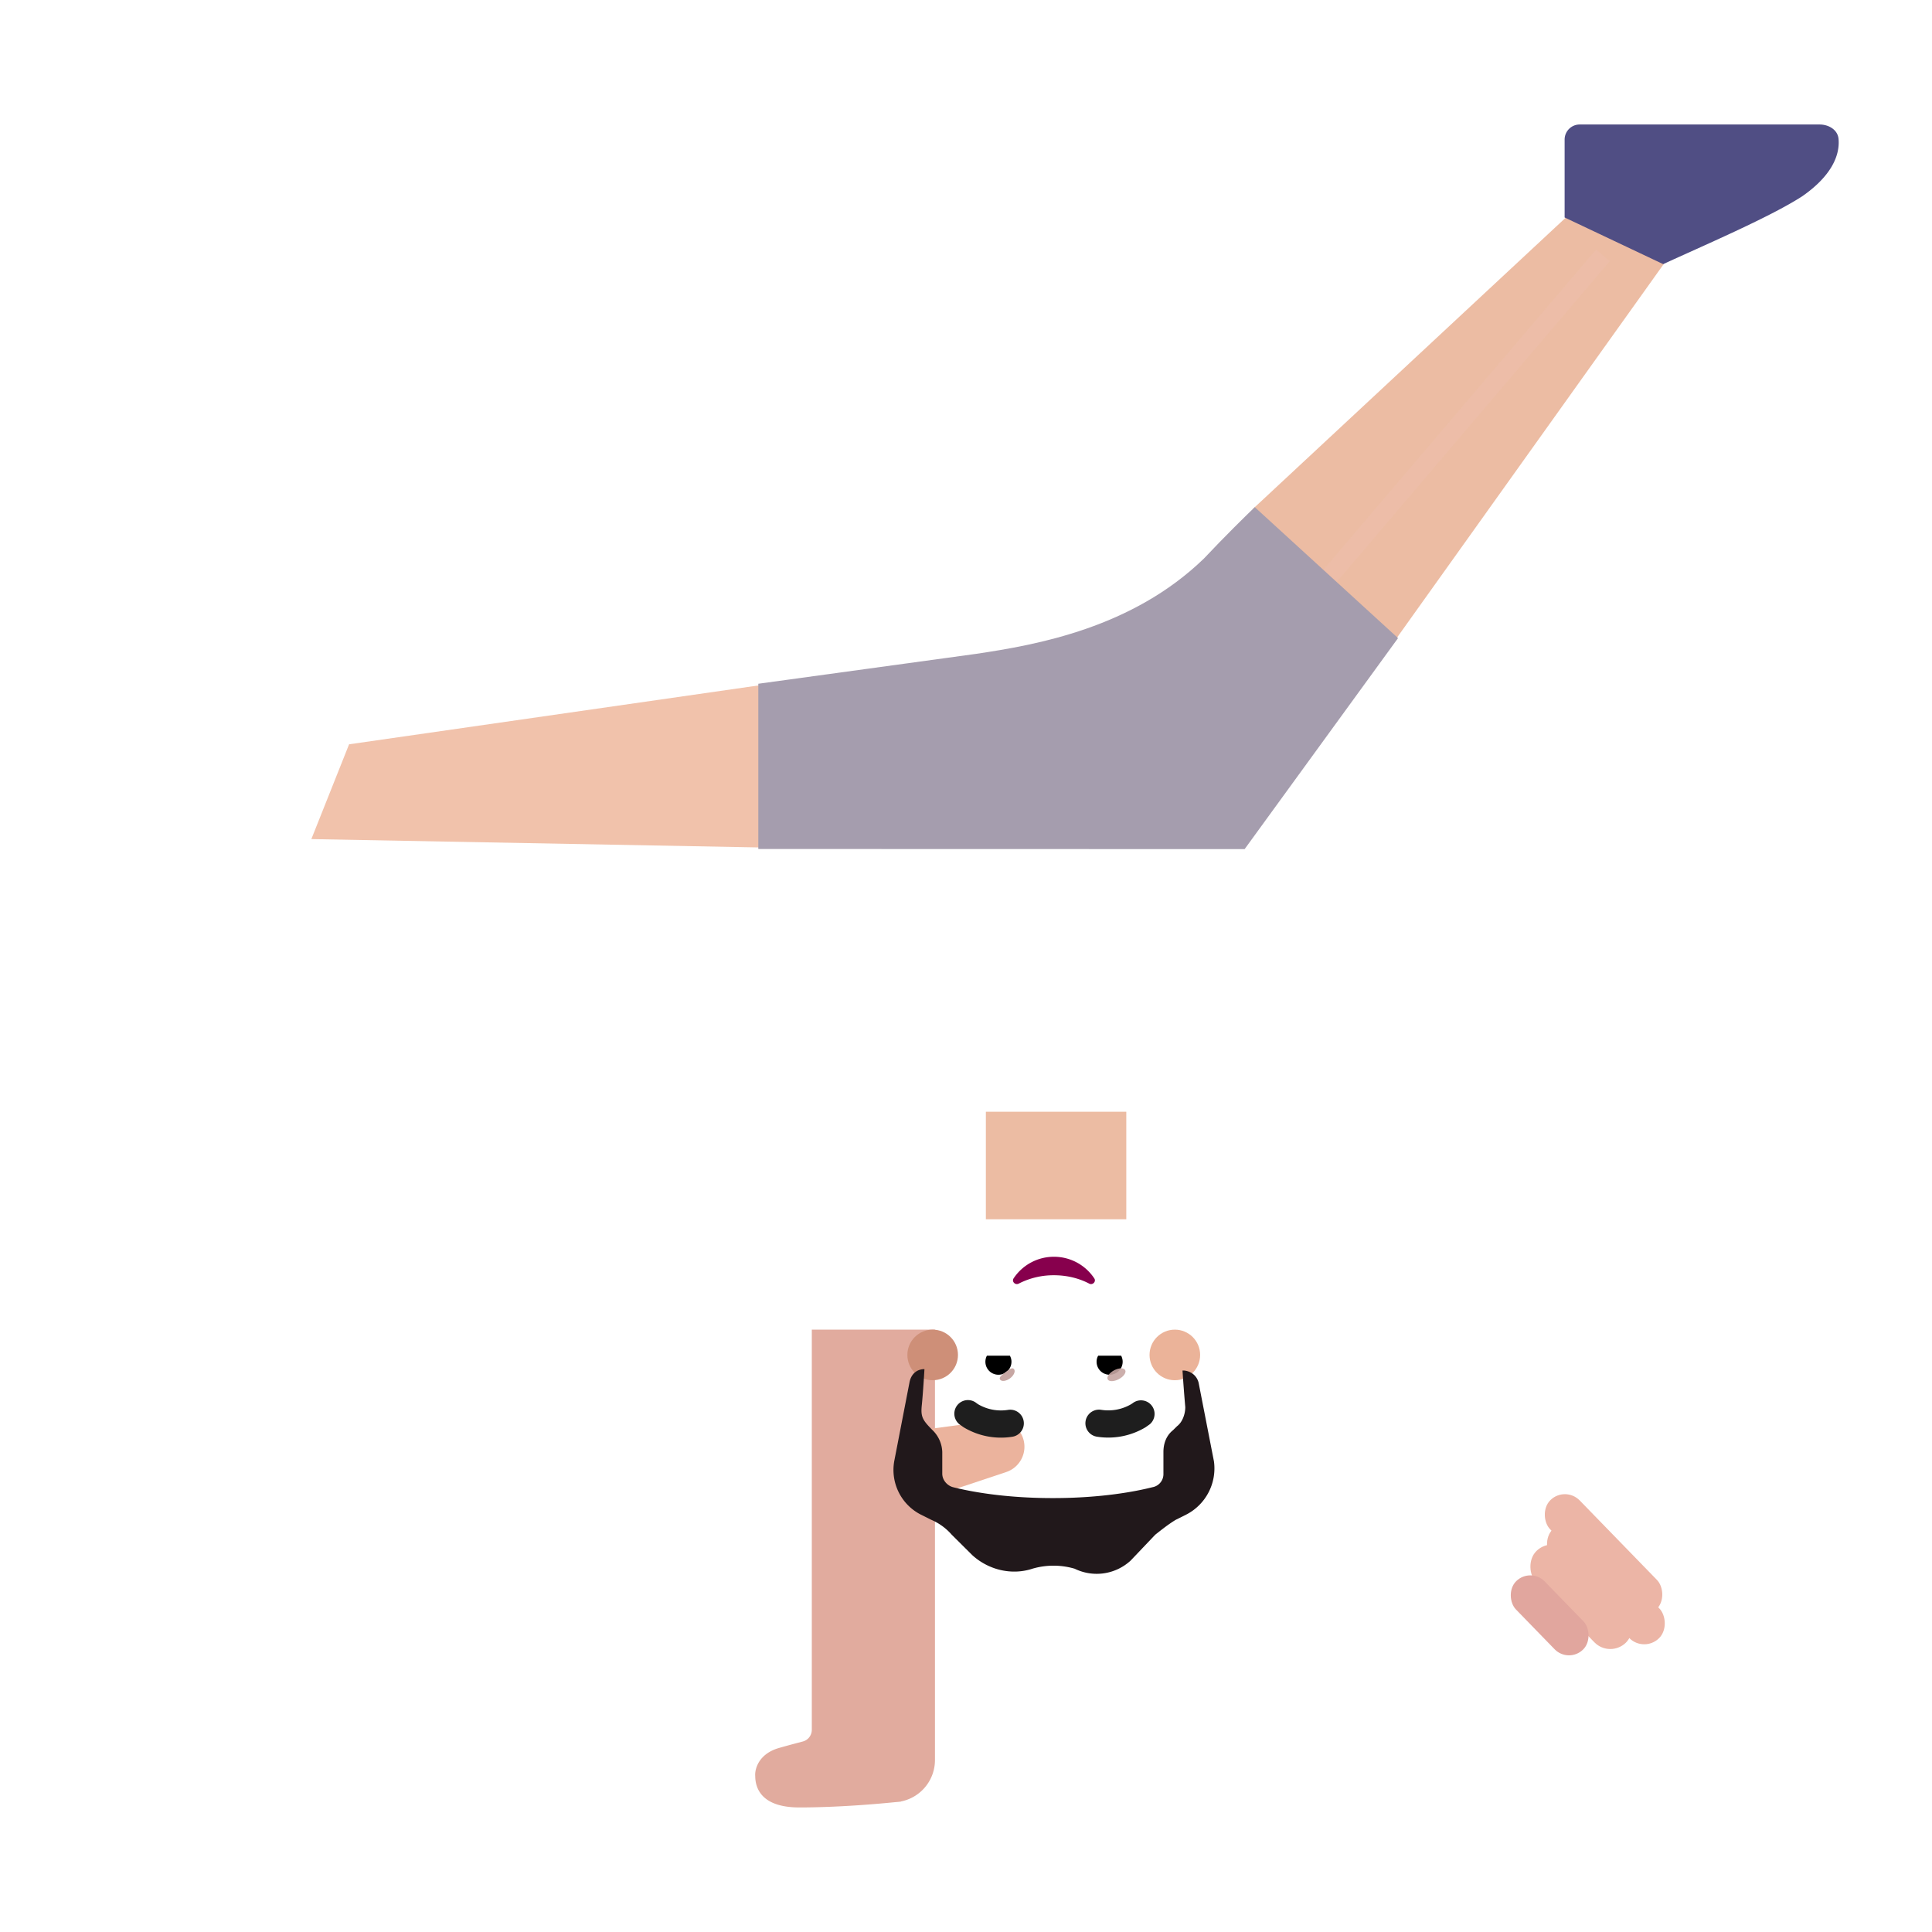 <svg xmlns="http://www.w3.org/2000/svg" width="3em" height="3em" viewBox="0 0 32 32"><g fill="none"><rect width=".809" height="1.648" x="25.403" y="27.272" fill="url(#)" rx=".404" transform="rotate(-180 25.403 27.272)"/><g filter="url(#)"><rect width=".684" height="2.521" fill="#ECB5A6" rx=".342" transform="scale(-1 1)rotate(44.184 -43.275 -19.634)"/></g><g filter="url(#)"><rect width=".699" height="2.521" fill="#ECB5A6" rx=".349" transform="scale(-1 1)rotate(44.184 -43.885 -19.45)"/></g><g filter="url(#)"><rect width=".737" height="2.121" fill="#ECB5A6" rx=".368" transform="scale(-1 1)rotate(44.184 -44.184 -18.961)"/></g><g filter="url(#)"><rect width=".665" height="1.584" fill="#E1A69E" rx=".332" transform="scale(-1 1)rotate(44.184 -44.65 -18.254)"/></g><path fill="url(#)" d="M26.632 25.336h2.014v7.07h-2.014z" transform="rotate(135.816 26.632 25.336)"/><path fill="url(#)" d="M26.632 25.336h2.014v7.07h-2.014z" transform="rotate(135.816 26.632 25.336)"/><path fill="url(#)" d="M26.632 25.336h2.014v7.07h-2.014z" transform="rotate(135.816 26.632 25.336)"/><path fill="#ECBCA3" d="M18.655 20.195h-2.326v-1.781h2.326z"/><rect width="1.121" height=".563" x="13.888" y="29.188" fill="url(#)" rx=".281" transform="rotate(-180 13.888 29.188)"/><path fill="#E1AB9E" d="M14.82 29.85c-.296.03-.955.087-1.58.087c-.653 0-.73-.345-.731-.519c-.01-.115.056-.368.39-.465c.121-.035.26-.072.397-.108a.2.2 0 0 0 .15-.194v-6.628h2.04v7.129a.7.7 0 0 1-.564.686l.001.002l-.025.003z"/><path fill="url(#)" d="M14.82 29.85c-.296.03-.955.087-1.58.087c-.653 0-.73-.345-.731-.519c-.01-.115.056-.368.39-.465c.121-.035.26-.072.397-.108a.2.2 0 0 0 .15-.194v-6.628h2.04v7.129a.7.7 0 0 1-.564.686l.001.002l-.025.003z"/><path fill="url(#)" d="M14.82 29.85c-.296.03-.955.087-1.58.087c-.653 0-.73-.345-.731-.519c-.01-.115.056-.368.39-.465c.121-.035.26-.072.397-.108a.2.2 0 0 0 .15-.194v-6.628h2.04v7.129a.7.7 0 0 1-.564.686l.001.002l-.025.003z"/><path fill="url(#)" d="M14.82 29.85c-.296.03-.955.087-1.58.087c-.653 0-.73-.345-.731-.519c-.01-.115.056-.368.39-.465c.121-.035.26-.072.397-.108a.2.2 0 0 0 .15-.194v-6.628h2.04v7.129a.7.7 0 0 1-.564.686l.001.002l-.025.003z"/><path fill="url(#)" d="M14.82 29.85c-.296.03-.955.087-1.58.087c-.653 0-.73-.345-.731-.519c-.01-.115.056-.368.39-.465c.121-.035.26-.072.397-.108a.2.2 0 0 0 .15-.194v-6.628h2.04v7.129a.7.7 0 0 1-.564.686l.001.002l-.025.003z"/><g filter="url(#)"><path fill="url(#)" d="M20.693 18.206c.526.664 1.056 1.569 1.3 2.278l-1.578 1.43l-1.82-1.43l-.826-1.669a.3.3 0 0 0-.534-.006l-1.695 3.214h-2.117c.084-1.569.551-3.03.88-3.75c.07-.15.112-.313.112-.48v-4.152h6.188v4.309c0 .093.032.183.09.256"/><path fill="url(#)" d="M20.693 18.206c.526.664 1.056 1.569 1.3 2.278l-1.578 1.43l-1.82-1.43l-.826-1.669a.3.3 0 0 0-.534-.006l-1.695 3.214h-2.117c.084-1.569.551-3.03.88-3.75c.07-.15.112-.313.112-.48v-4.152h6.188v4.309c0 .093.032.183.09.256"/><path fill="url(#)" d="M20.693 18.206c.526.664 1.056 1.569 1.3 2.278l-1.578 1.43l-1.82-1.43l-.826-1.669a.3.3 0 0 0-.534-.006l-1.695 3.214h-2.117c.084-1.569.551-3.03.88-3.75c.07-.15.112-.313.112-.48v-4.152h6.188v4.309c0 .093.032.183.09.256"/><path fill="url(#)" d="M20.693 18.206c.526.664 1.056 1.569 1.3 2.278l-1.578 1.43l-1.82-1.43l-.826-1.669a.3.3 0 0 0-.534-.006l-1.695 3.214h-2.117c.084-1.569.551-3.03.88-3.75c.07-.15.112-.313.112-.48v-4.152h6.188v4.309c0 .093.032.183.09.256"/><path fill="url(#)" d="M20.693 18.206c.526.664 1.056 1.569 1.3 2.278l-1.578 1.43l-1.82-1.43l-.826-1.669a.3.3 0 0 0-.534-.006l-1.695 3.214h-2.117c.084-1.569.551-3.03.88-3.75c.07-.15.112-.313.112-.48v-4.152h6.188v4.309c0 .093.032.183.09.256"/></g><path fill="#F1C2AB" d="m12.767 14.04l-7.61-.142l.625-1.57l6.844-.984z"/><path fill="url(#)" d="m12.767 14.04l-7.61-.142l.625-1.57l6.844-.984z"/><g filter="url(#)"><path fill="#ECBCA3" d="m23.118 10.59l4.458-6.244l-1.635-.748l-5.194 4.836z"/></g><g filter="url(#)"><path fill="#504E84" d="m27.548 4.375l-1.633-.773v-1.29a.25.25 0 0 1 .25-.25h3.972c.151 0 .3.086.315.237c.026.281-.125.62-.6.951c-.542.352-1.699.844-2.304 1.125"/><path fill="url(#)" d="m27.548 4.375l-1.633-.773v-1.29a.25.25 0 0 1 .25-.25h3.972c.151 0 .3.086.315.237c.026.281-.125.62-.6.951c-.542.352-1.699.844-2.304 1.125"/></g><path fill="url(#)" d="m27.548 4.375l-1.633-.773v-1.29a.25.25 0 0 1 .25-.25h3.972c.151 0 .3.086.315.237c.026.281-.125.62-.6.951c-.542.352-1.699.844-2.304 1.125"/><path fill="url(#)" d="m27.548 4.375l-1.633-.773v-1.29a.25.25 0 0 1 .25-.25h3.972c.151 0 .3.086.315.237c.026.281-.125.62-.6.951c-.542.352-1.699.844-2.304 1.125"/><g filter="url(#)" opacity=".4"><path stroke="#EDBFAE" stroke-width=".3" d="m26.55 4.229l-5.108 6"/></g><path fill="url(#)" d="M4.698 11.294a.25.25 0 0 1 .346.027l.875.984l-.734 1.59l-1.176.335c-.305.1-1.059.303-1.637.325a.89.89 0 0 1-.778-.37c-.092-.123-.047-.291.072-.389z"/><path fill="url(#)" d="M4.698 11.294a.25.25 0 0 1 .346.027l.875.984l-.734 1.59l-1.176.335c-.305.1-1.059.303-1.637.325a.89.89 0 0 1-.778-.37c-.092-.123-.047-.291.072-.389z"/><path fill="url(#)" d="M4.698 11.294a.25.25 0 0 1 .346.027l.875.984l-.734 1.59l-1.176.335c-.305.1-1.059.303-1.637.325a.89.89 0 0 1-.778-.37c-.092-.123-.047-.291.072-.389z"/><g filter="url(#)"><path fill="#A59DAE" d="m20.615 14.064l2.541-3.495L20.783 8.4c-.14.134-.505.492-.841.85c-1.187 1.15-2.766 1.43-3.775 1.58l-3.607.495v2.737z"/><path fill="url(#)" d="m20.615 14.064l2.541-3.495L20.783 8.4c-.14.134-.505.492-.841.85c-1.187 1.15-2.766 1.43-3.775 1.58l-3.607.495v2.737z"/><path fill="url(#)" d="m20.615 14.064l2.541-3.495L20.783 8.4c-.14.134-.505.492-.841.85c-1.187 1.15-2.766 1.43-3.775 1.58l-3.607.495v2.737z"/></g><circle cx="19.459" cy="22.442" r=".704" fill="url(#)" transform="rotate(-180 19.459 22.442)"/><g filter="url(#)"><circle cx="19.459" cy="22.442" r=".419" fill="#EBB399" transform="rotate(-180 19.459 22.442)"/></g><circle cx="15.448" cy="22.442" r=".704" fill="url(#)" transform="rotate(-180 15.448 22.442)"/><g filter="url(#)"><circle cx="15.448" cy="22.442" r=".419" fill="#CE8F78" transform="rotate(-180 15.448 22.442)"/></g><path fill="url(#)" d="M19.62 22.7h-.022s.023.36.046.607c0 .112-.046.247-.136.315l-.068.067a.45.45 0 0 0-.158.36v.36a.22.22 0 0 1-.181.224c-.271.068-.837.18-1.651.18s-1.38-.112-1.65-.18a.24.24 0 0 1-.182-.224v-.36a.53.53 0 0 0-.158-.36c-.212-.148-.199-.23-.181-.405c.023-.225.045-.607.045-.607h-.007l.112-1.669c.067-.746.654-1.266 1.353-1.266h1.354c.722 0 1.286.52 1.353 1.266z"/><path fill="url(#)" d="M19.62 22.7h-.022s.023.36.046.607c0 .112-.046.247-.136.315l-.068.067a.45.45 0 0 0-.158.36v.36a.22.22 0 0 1-.181.224c-.271.068-.837.18-1.651.18s-1.38-.112-1.65-.18a.24.24 0 0 1-.182-.224v-.36a.53.53 0 0 0-.158-.36c-.212-.148-.199-.23-.181-.405c.023-.225.045-.607.045-.607h-.007l.112-1.669c.067-.746.654-1.266 1.353-1.266h1.354c.722 0 1.286.52 1.353 1.266z"/><path fill="url(#)" d="M19.62 22.7h-.022s.023.36.046.607c0 .112-.046.247-.136.315l-.068.067a.45.45 0 0 0-.158.36v.36a.22.22 0 0 1-.181.224c-.271.068-.837.18-1.651.18s-1.38-.112-1.65-.18a.24.24 0 0 1-.182-.224v-.36a.53.53 0 0 0-.158-.36c-.212-.148-.199-.23-.181-.405c.023-.225.045-.607.045-.607h-.007l.112-1.669c.067-.746.654-1.266 1.353-1.266h1.354c.722 0 1.286.52 1.353 1.266z"/><path fill="url(#)" d="M19.62 22.7h-.022s.023.36.046.607c0 .112-.046.247-.136.315l-.068.067a.45.45 0 0 0-.158.36v.36a.22.22 0 0 1-.181.224c-.271.068-.837.18-1.651.18s-1.38-.112-1.65-.18a.24.24 0 0 1-.182-.224v-.36a.53.53 0 0 0-.158-.36c-.212-.148-.199-.23-.181-.405c.023-.225.045-.607.045-.607h-.007l.112-1.669c.067-.746.654-1.266 1.353-1.266h1.354c.722 0 1.286.52 1.353 1.266z"/><g filter="url(#)"><path fill="#EBB39D" d="m15.37 24.813l1.298-.432a.442.442 0 0 0-.198-.857l-1.29.173z"/></g><g filter="url(#)"><path fill="#21181B" d="m15.425 25.173l-.18-.09a.83.83 0 0 1-.43-.9l.248-1.281c.023-.132.11-.221.242-.225h.007s-.022.382-.045.607c-.018.183.014.239.18.405a.53.53 0 0 1 .16.36v.36c0 .112.09.202.18.224c.271.068.837.18 1.651.18s1.38-.112 1.65-.18a.22.22 0 0 0 .182-.224v-.36c0-.135.045-.27.158-.36l.068-.067c.09-.068.136-.203.136-.315a27 27 0 0 1-.046-.607h.021c.126.009.23.097.25.224l.25 1.282a.86.86 0 0 1-.453.877l-.18.09c-.114.068-.227.158-.34.247l-.407.428a.83.83 0 0 1-.927.135a1.24 1.24 0 0 0-.701 0c-.34.112-.724.022-.995-.225l-.34-.338a.94.94 0 0 0-.339-.247"/><path fill="url(#)" d="m15.425 25.173l-.18-.09a.83.83 0 0 1-.43-.9l.248-1.281c.023-.132.11-.221.242-.225h.007s-.022.382-.045.607c-.018.183.014.239.18.405a.53.53 0 0 1 .16.36v.36c0 .112.09.202.18.224c.271.068.837.18 1.651.18s1.38-.112 1.65-.18a.22.22 0 0 0 .182-.224v-.36c0-.135.045-.27.158-.36l.068-.067c.09-.068.136-.203.136-.315a27 27 0 0 1-.046-.607h.021c.126.009.23.097.25.224l.25 1.282a.86.86 0 0 1-.453.877l-.18.09c-.114.068-.227.158-.34.247l-.407.428a.83.83 0 0 1-.927.135a1.24 1.24 0 0 0-.701 0c-.34.112-.724.022-.995-.225l-.34-.338a.94.94 0 0 0-.339-.247"/><path fill="url(#)" d="m15.425 25.173l-.18-.09a.83.83 0 0 1-.43-.9l.248-1.281c.023-.132.11-.221.242-.225h.007s-.022.382-.045.607c-.018.183.014.239.18.405a.53.53 0 0 1 .16.36v.36c0 .112.09.202.18.224c.271.068.837.18 1.651.18s1.38-.112 1.65-.18a.22.22 0 0 0 .182-.224v-.36c0-.135.045-.27.158-.36l.068-.067c.09-.068.136-.203.136-.315a27 27 0 0 1-.046-.607h.021c.126.009.23.097.25.224l.25 1.282a.86.86 0 0 1-.453.877l-.18.09c-.114.068-.227.158-.34.247l-.407.428a.83.83 0 0 1-.927.135a1.24 1.24 0 0 0-.701 0c-.34.112-.724.022-.995-.225l-.34-.338a.94.94 0 0 0-.339-.247"/><path fill="url(#)" d="m15.425 25.173l-.18-.09a.83.83 0 0 1-.43-.9l.248-1.281c.023-.132.11-.221.242-.225h.007s-.022.382-.045.607c-.018.183.014.239.18.405a.53.53 0 0 1 .16.36v.36c0 .112.09.202.18.224c.271.068.837.18 1.651.18s1.38-.112 1.65-.18a.22.22 0 0 0 .182-.224v-.36c0-.135.045-.27.158-.36l.068-.067c.09-.068.136-.203.136-.315a27 27 0 0 1-.046-.607h.021c.126.009.23.097.25.224l.25 1.282a.86.86 0 0 1-.453.877l-.18.09c-.114.068-.227.158-.34.247l-.407.428a.83.83 0 0 1-.927.135a1.24 1.24 0 0 0-.701 0c-.34.112-.724.022-.995-.225l-.34-.338a.94.94 0 0 0-.339-.247"/><path fill="url(#)" d="m15.425 25.173l-.18-.09a.83.83 0 0 1-.43-.9l.248-1.281c.023-.132.11-.221.242-.225h.007s-.022.382-.045.607c-.018.183.014.239.18.405a.53.53 0 0 1 .16.36v.36c0 .112.09.202.18.224c.271.068.837.18 1.651.18s1.38-.112 1.65-.18a.22.22 0 0 0 .182-.224v-.36c0-.135.045-.27.158-.36l.068-.067c.09-.068.136-.203.136-.315a27 27 0 0 1-.046-.607h.021c.126.009.23.097.25.224l.25 1.282a.86.86 0 0 1-.453.877l-.18.09c-.114.068-.227.158-.34.247l-.407.428a.83.83 0 0 1-.927.135a1.24 1.24 0 0 0-.701 0c-.34.112-.724.022-.995-.225l-.34-.338a.94.94 0 0 0-.339-.247"/></g><g filter="url(#)"><path fill="url(#)" d="m17.618 22.562l.224-.716a.227.227 0 0 0-.22-.295h-.331a.228.228 0 0 0-.22.295l.225.716c.048.159.272.159.322 0"/><path fill="url(#)" d="m17.618 22.562l.224-.716a.227.227 0 0 0-.22-.295h-.331a.228.228 0 0 0-.22.295l.225.716c.048.159.272.159.322 0"/></g><g filter="url(#)"><path stroke="url(#)" stroke-width=".2" d="m16.79 21.173l-.084-.056a.16.16 0 0 0 .018.2a.165.165 0 0 0 .194.033h.001a1.16 1.16 0 0 1 .538-.128c.198 0 .383.047.538.127v.001c.074.037.15.013.195-.034a.16.16 0 0 0 .017-.2a.9.9 0 0 0-.75-.4a.9.9 0 0 0-.751.402zm0 0a.8.8 0 0 1 .667-.357c.28 0 .526.143.667.357c.037.052-.025.117-.083.088a1.3 1.3 0 0 0-.584-.139c-.216 0-.415.05-.584.139c-.058.03-.12-.034-.084-.088Z"/></g><path fill="#87004D" d="M17.457 21.122c.214 0 .415.05.584.139c.058.03.12-.036.083-.088a.8.8 0 0 0-.667-.357a.8.8 0 0 0-.668.357c-.036.054.026.117.084.088a1.26 1.26 0 0 1 .584-.139"/><g filter="url(#)"><path fill="#1E1E1E" d="m15.889 23.589l.003.002l.005.004l.065.046a1.2 1.2 0 0 0 .806.156a.225.225 0 1 0-.07-.445a.75.75 0 0 1-.497-.093l-.026-.018a.225.225 0 0 0-.286.348"/></g><g filter="url(#)"><path fill="#1E1E1E" d="M19.048 23.588h-.002l-.002.002l-.005.004l-.065.046a1.2 1.2 0 0 1-.806.156a.225.225 0 0 1 .07-.445a.75.75 0 0 0 .497-.093l.023-.015l.004-.003a.225.225 0 0 1 .286.347"/></g><path fill="#fff" d="M16.45 23.045a.59.59 0 0 1-.571-.446a.116.116 0 0 1 .113-.144h.94c.06 0 .108.055.096.115a.59.59 0 0 1-.578.475"/><path fill="url(#)" d="M16.537 22.93a.376.376 0 0 1-.362-.475h.726a.378.378 0 0 1-.364.475"/><path fill="#000" d="M16.753 22.554c0 .12-.096.216-.216.216a.215.215 0 0 1-.191-.315h.381a.2.2 0 0 1 .026.1"/><g filter="url(#)"><path fill="#C7A7A3" d="M16.565 22.851c-.027-.036.03-.08.093-.127c.064-.048.111-.081.138-.046s-.003.104-.067.152c-.064.047-.137.057-.164.021"/><path fill="url(#)" d="M16.565 22.851c-.027-.036.03-.08.093-.127c.064-.048.111-.081.138-.046s-.003.104-.067.152c-.064.047-.137.057-.164.021"/></g><g filter="url(#)"><path fill="url(#)" d="M16.202 22.604c.014.097.071.17.098.195l.11-.12l-.05-.097z"/></g><path fill="#fff" d="M18.466 23.045c.275 0 .508-.19.571-.446a.116.116 0 0 0-.113-.144h-.94a.097.097 0 0 0-.096.115a.59.59 0 0 0 .578.475"/><path fill="url(#)" d="M18.379 22.93a.376.376 0 0 0 .362-.475h-.727a.38.38 0 0 0 .364.475"/><path fill="#000" d="M18.163 22.554c0 .12.096.216.216.216a.215.215 0 0 0 .191-.315h-.381a.2.2 0 0 0-.026.1"/><g filter="url(#)"><path fill="url(#)" d="M18.035 22.599c0 .121.099.202.125.227l.122-.118l-.075-.152z"/></g><g filter="url(#)"><ellipse cx="18.492" cy="22.77" fill="#C7A7A3" fill-opacity=".9" rx=".164" ry=".083" transform="rotate(152.086 18.492 22.77)"/><ellipse cx="18.492" cy="22.77" fill="url(#)" rx=".164" ry=".083" transform="rotate(152.086 18.492 22.77)"/></g><g filter="url(#)"><path stroke="url(#)" stroke-linecap="round" stroke-width=".1" d="M16.757 23.65c-.182.031-.535.022-.78-.168"/></g><g filter="url(#)"><path stroke="url(#)" stroke-linecap="round" stroke-width=".1" d="M18.958 23.431c-.138.122-.44.25-.813.19"/></g><defs><radialGradient id="" cx="0" cy="0" r="1" gradientTransform="rotate(85.75 .143 27.414)scale(1.107 2.609)" gradientUnits="userSpaceOnUse"><stop stop-color="#EDB7A7"/><stop offset="1" stop-color="#EDB7A7" stop-opacity="0"/></radialGradient><radialGradient id="" cx="0" cy="0" r="1" gradientTransform="matrix(-.391 .173 -.345 -.779 15.085 29.47)" gradientUnits="userSpaceOnUse"><stop stop-color="#F3B8A0"/><stop offset="1" stop-color="#E9AE95"/></radialGradient><radialGradient id="" cx="0" cy="0" r="1" gradientTransform="matrix(-1.489 0 0 -3.771 15.486 28)" gradientUnits="userSpaceOnUse"><stop offset=".246" stop-color="#F3C1B4"/><stop offset="1" stop-color="#EBB4A5" stop-opacity="0"/></radialGradient><radialGradient id="" cx="0" cy="0" r="1" gradientTransform="matrix(-1.919 0 0 -4.677 15.657 24.031)" gradientUnits="userSpaceOnUse"><stop offset=".218" stop-color="#BD837A"/><stop offset="1" stop-color="#DBA59A" stop-opacity="0"/></radialGradient><radialGradient id="" cx="0" cy="0" r="1" gradientTransform="matrix(0 -1 3.839 0 14.069 30.031)" gradientUnits="userSpaceOnUse"><stop offset=".109" stop-color="#CB92A2"/><stop offset="1" stop-color="#E8B2A7" stop-opacity="0"/></radialGradient><radialGradient id="" cx="0" cy="0" r="1" gradientTransform="matrix(0 -3.767 .334 0 13.629 25.98)" gradientUnits="userSpaceOnUse"><stop stop-color="#FAC0AA"/><stop offset="1" stop-color="#FAC0AA" stop-opacity="0"/></radialGradient><radialGradient id="" cx="0" cy="0" r="1" gradientTransform="matrix(-4.969 0 0 -7.094 20.717 18.344)" gradientUnits="userSpaceOnUse"><stop stop-color="#4CBFFF"/><stop offset="1" stop-color="#33A2F1"/></radialGradient><radialGradient id="" cx="0" cy="0" r="1" gradientTransform="matrix(1.125 1.5 -.787 .59 20.655 19.25)" gradientUnits="userSpaceOnUse"><stop stop-color="#5DD2FF"/><stop offset="1" stop-color="#50C7FF" stop-opacity="0"/></radialGradient><radialGradient id="" cx="0" cy="0" r="1" gradientTransform="matrix(.719 -.938 2.633 2.018 19.592 21.5)" gradientUnits="userSpaceOnUse"><stop stop-color="#487FD0"/><stop offset="1" stop-color="#34A4E5" stop-opacity="0"/></radialGradient><radialGradient id="" cx="0" cy="0" r="1" gradientTransform="rotate(-142.918 11.854 7.775)scale(1.684 3.326)" gradientUnits="userSpaceOnUse"><stop stop-color="#2874AB"/><stop offset="1" stop-color="#3293C7" stop-opacity="0"/></radialGradient><radialGradient id="" cx="0" cy="0" r="1" gradientTransform="rotate(132.58 14.64 7.66)scale(1.57 1.519)" gradientUnits="userSpaceOnUse"><stop stop-color="#686995"/><stop offset="1" stop-color="#686995" stop-opacity="0"/></radialGradient><radialGradient id="" cx="0" cy="0" r="1" gradientTransform="rotate(78.283 -5.952 8.098)scale(2.154 6.771)" gradientUnits="userSpaceOnUse"><stop offset=".55" stop-color="#403178" stop-opacity="0"/><stop offset="1" stop-color="#403178"/></radialGradient><radialGradient id="" cx="0" cy="0" r="1" gradientTransform="matrix(.375 -.25 .25 .375 18.933 22.692)" gradientUnits="userSpaceOnUse"><stop stop-color="#FFD0BA"/><stop offset="1" stop-color="#F9C8B1"/></radialGradient><radialGradient id="" cx="0" cy="0" r="1" gradientTransform="matrix(1.727 0 0 1.038 14.516 22.442)" gradientUnits="userSpaceOnUse"><stop offset=".871" stop-color="#D29786"/><stop offset="1" stop-color="#EAB2A0"/></radialGradient><radialGradient id="" cx="0" cy="0" r="1" gradientTransform="rotate(59.94 -9.021 24.534)scale(5.813 5.014)" gradientUnits="userSpaceOnUse"><stop offset=".264" stop-color="#F0BAA4"/><stop offset="1" stop-color="#F4BCB1"/></radialGradient><radialGradient id="" cx="0" cy="0" r="1" gradientTransform="rotate(150.21 6.893 12.636)scale(2.485 1.073)" gradientUnits="userSpaceOnUse"><stop stop-color="#FFE8CA"/><stop offset="1" stop-color="#FFE8CA" stop-opacity="0"/></radialGradient><radialGradient id="" cx="0" cy="0" r="1" gradientTransform="matrix(0 .922 -.962 0 18.42 23.006)" gradientUnits="userSpaceOnUse"><stop offset=".113" stop-color="#FFE2C7"/><stop offset="1" stop-color="#FFE2C7" stop-opacity="0"/></radialGradient><radialGradient id="" cx="0" cy="0" r="1" gradientTransform="matrix(0 .834 -.916 0 18.372 22.547)" gradientUnits="userSpaceOnUse"><stop offset=".224" stop-color="#FFC4B1"/><stop offset="1" stop-color="#FFC4B1" stop-opacity="0"/></radialGradient><radialGradient id="" cx="0" cy="0" r="1" gradientTransform="matrix(-.336 1.247 -.462 -.125 15.625 24.173)" gradientUnits="userSpaceOnUse"><stop stop-color="#464344"/><stop offset="1" stop-color="#464344" stop-opacity="0"/></radialGradient><radialGradient id="" cx="0" cy="0" r="1" gradientTransform="matrix(-1.613 -.148 .08 -.867 16.317 24.915)" gradientUnits="userSpaceOnUse"><stop offset=".122" stop-color="#4A4648"/><stop offset="1" stop-color="#4A4648" stop-opacity="0"/></radialGradient><radialGradient id="" cx="0" cy="0" r="1" gradientTransform="matrix(0 -.708 1.096 0 17.457 26.068)" gradientUnits="userSpaceOnUse"><stop stop-color="#423D3F"/><stop offset="1" stop-color="#423D3F" stop-opacity="0"/></radialGradient><radialGradient id="" cx="0" cy="0" r="1" gradientTransform="matrix(-1.296 .95 -1.488 -2.03 20.176 23.194)" gradientUnits="userSpaceOnUse"><stop stop-color="#463C39"/><stop offset="1" stop-color="#463C39" stop-opacity="0"/></radialGradient><radialGradient id="" cx="0" cy="0" r="1" gradientTransform="matrix(-.479 0 0 -.145 17.77 21.696)" gradientUnits="userSpaceOnUse"><stop stop-color="#FFE6CC"/><stop offset="1" stop-color="#FEC9B1" stop-opacity="0"/></radialGradient><radialGradient id="" cx="0" cy="0" r="1" gradientTransform="matrix(0 -.342 .544 0 16.538 22.73)" gradientUnits="userSpaceOnUse"><stop offset=".802" stop-color="#7D574A"/><stop offset="1" stop-color="#694B43"/><stop offset="1" stop-color="#804D49"/><stop offset="1" stop-color="#664944"/></radialGradient><radialGradient id="" cx="0" cy="0" r="1" gradientTransform="matrix(.098 .126 -.173 .135 16.634 22.694)" gradientUnits="userSpaceOnUse"><stop offset=".766" stop-color="#FFE6E2" stop-opacity="0"/><stop offset=".966" stop-color="#FFE6E2"/></radialGradient><radialGradient id="" cx="0" cy="0" r="1" gradientTransform="matrix(0 -.342 .544 0 18.378 22.73)" gradientUnits="userSpaceOnUse"><stop offset=".802" stop-color="#7D574A"/><stop offset="1" stop-color="#694B43"/><stop offset="1" stop-color="#804D49"/><stop offset="1" stop-color="#664944"/></radialGradient><radialGradient id="" cx="0" cy="0" r="1" gradientTransform="rotate(-90.897 20.516 2.352)scale(.208 .25)" gradientUnits="userSpaceOnUse"><stop offset=".766" stop-color="#FFE6E2" stop-opacity="0"/><stop offset=".966" stop-color="#FFE6E2"/></radialGradient><filter id="" width="2.064" height="2.201" x="25.477" y="24.749" color-interpolation-filters="sRGB" filterUnits="userSpaceOnUse"><feFlood flood-opacity="0" result="BackgroundImageFix"/><feBlend in="SourceGraphic" in2="BackgroundImageFix" result="shape"/><feColorMatrix in="SourceAlpha" result="hardAlpha" values="0 0 0 0 0 0 0 0 0 0 0 0 0 0 0 0 0 0 127 0"/><feOffset dx="-.1" dy=".2"/><feGaussianBlur stdDeviation=".15"/><feComposite in2="hardAlpha" k2="-1" k3="1" operator="arithmetic"/><feColorMatrix values="0 0 0 0 0.976 0 0 0 0 0.78 0 0 0 0 0.718 0 0 0 1 0"/><feBlend in2="shape" result="effect1_innerShadow_3987_23568"/></filter><filter id="" width="2.069" height="2.206" x="25.515" y="25.228" color-interpolation-filters="sRGB" filterUnits="userSpaceOnUse"><feFlood flood-opacity="0" result="BackgroundImageFix"/><feBlend in="SourceGraphic" in2="BackgroundImageFix" result="shape"/><feColorMatrix in="SourceAlpha" result="hardAlpha" values="0 0 0 0 0 0 0 0 0 0 0 0 0 0 0 0 0 0 127 0"/><feOffset dx="-.1" dy=".2"/><feGaussianBlur stdDeviation=".15"/><feComposite in2="hardAlpha" k2="-1" k3="1" operator="arithmetic"/><feColorMatrix values="0 0 0 0 0.976 0 0 0 0 0.78 0 0 0 0 0.718 0 0 0 1 0"/><feBlend in2="shape" result="effect1_innerShadow_3987_23568"/></filter><filter id="" width="1.801" height="1.929" x="25.239" y="25.583" color-interpolation-filters="sRGB" filterUnits="userSpaceOnUse"><feFlood flood-opacity="0" result="BackgroundImageFix"/><feBlend in="SourceGraphic" in2="BackgroundImageFix" result="shape"/><feColorMatrix in="SourceAlpha" result="hardAlpha" values="0 0 0 0 0 0 0 0 0 0 0 0 0 0 0 0 0 0 127 0"/><feOffset dx="-.1" dy=".2"/><feGaussianBlur stdDeviation=".15"/><feComposite in2="hardAlpha" k2="-1" k3="1" operator="arithmetic"/><feColorMatrix values="0 0 0 0 0.976 0 0 0 0 0.78 0 0 0 0 0.718 0 0 0 1 0"/><feBlend in2="shape" result="effect1_innerShadow_3987_23568"/></filter><filter id="" width="1.405" height="1.524" x="24.915" y="26.094" color-interpolation-filters="sRGB" filterUnits="userSpaceOnUse"><feFlood flood-opacity="0" result="BackgroundImageFix"/><feBlend in="SourceGraphic" in2="BackgroundImageFix" result="shape"/><feColorMatrix in="SourceAlpha" result="hardAlpha" values="0 0 0 0 0 0 0 0 0 0 0 0 0 0 0 0 0 0 127 0"/><feOffset dx="-.1" dy=".2"/><feGaussianBlur stdDeviation=".2"/><feComposite in2="hardAlpha" k2="-1" k3="1" operator="arithmetic"/><feColorMatrix values="0 0 0 0 0.953 0 0 0 0 0.749 0 0 0 0 0.69 0 0 0 1 0"/><feBlend in2="shape" result="effect1_innerShadow_3987_23568"/></filter><filter id="" width="8.77" height="8.383" x="13.223" y="13.641" color-interpolation-filters="sRGB" filterUnits="userSpaceOnUse"><feFlood flood-opacity="0" result="BackgroundImageFix"/><feBlend in="SourceGraphic" in2="BackgroundImageFix" result="shape"/><feColorMatrix in="SourceAlpha" result="hardAlpha" values="0 0 0 0 0 0 0 0 0 0 0 0 0 0 0 0 0 0 127 0"/><feOffset dx="-.2"/><feGaussianBlur stdDeviation=".3"/><feComposite in2="hardAlpha" k2="-1" k3="1" operator="arithmetic"/><feColorMatrix values="0 0 0 0 0.345 0 0 0 0 0.647 0 0 0 0 0.867 0 0 0 1 0"/><feBlend in2="shape" result="effect1_innerShadow_3987_23568"/></filter><filter id="" width="6.829" height="7.242" x="20.747" y="3.348" color-interpolation-filters="sRGB" filterUnits="userSpaceOnUse"><feFlood flood-opacity="0" result="BackgroundImageFix"/><feBlend in="SourceGraphic" in2="BackgroundImageFix" result="shape"/><feColorMatrix in="SourceAlpha" result="hardAlpha" values="0 0 0 0 0 0 0 0 0 0 0 0 0 0 0 0 0 0 127 0"/><feOffset dy="-.25"/><feGaussianBlur stdDeviation=".5"/><feComposite in2="hardAlpha" k2="-1" k3="1" operator="arithmetic"/><feColorMatrix values="0 0 0 0 0.886 0 0 0 0 0.702 0 0 0 0 0.596 0 0 0 1 0"/><feBlend in2="shape" result="effect1_innerShadow_3987_23568"/></filter><filter id="" width="4.79" height="2.813" x="25.665" y="2.063" color-interpolation-filters="sRGB" filterUnits="userSpaceOnUse"><feFlood flood-opacity="0" result="BackgroundImageFix"/><feBlend in="SourceGraphic" in2="BackgroundImageFix" result="shape"/><feColorMatrix in="SourceAlpha" result="hardAlpha" values="0 0 0 0 0 0 0 0 0 0 0 0 0 0 0 0 0 0 127 0"/><feOffset dx="-.25" dy=".5"/><feGaussianBlur stdDeviation=".5"/><feComposite in2="hardAlpha" k2="-1" k3="1" operator="arithmetic"/><feColorMatrix values="0 0 0 0 0 0 0 0 0 0 0 0 0 0 0 0 0 0 0.25 0"/><feBlend in2="shape" result="effect1_innerShadow_3987_23568"/></filter><filter id="" width="5.638" height="6.495" x="21.177" y="3.982" color-interpolation-filters="sRGB" filterUnits="userSpaceOnUse"><feFlood flood-opacity="0" result="BackgroundImageFix"/><feBlend in="SourceGraphic" in2="BackgroundImageFix" result="shape"/><feGaussianBlur result="effect1_foregroundBlur_3987_23568" stdDeviation=".075"/></filter><filter id="" width="10.596" height="6.162" x="12.56" y="8.401" color-interpolation-filters="sRGB" filterUnits="userSpaceOnUse"><feFlood flood-opacity="0" result="BackgroundImageFix"/><feBlend in="SourceGraphic" in2="BackgroundImageFix" result="shape"/><feColorMatrix in="SourceAlpha" result="hardAlpha" values="0 0 0 0 0 0 0 0 0 0 0 0 0 0 0 0 0 0 127 0"/><feOffset dy=".5"/><feGaussianBlur stdDeviation=".5"/><feComposite in2="hardAlpha" k2="-1" k3="1" operator="arithmetic"/><feColorMatrix values="0 0 0 0 0.553 0 0 0 0 0.553 0 0 0 0 0.553 0 0 0 1 0"/><feBlend in2="shape" result="effect1_innerShadow_3987_23568"/></filter><filter id="" width="1.039" height="1.039" x="18.939" y="21.922" color-interpolation-filters="sRGB" filterUnits="userSpaceOnUse"><feFlood flood-opacity="0" result="BackgroundImageFix"/><feBlend in="SourceGraphic" in2="BackgroundImageFix" result="shape"/><feGaussianBlur result="effect1_foregroundBlur_3987_23568" stdDeviation=".05"/></filter><filter id="" width="1.039" height="1.039" x="14.928" y="21.922" color-interpolation-filters="sRGB" filterUnits="userSpaceOnUse"><feFlood flood-opacity="0" result="BackgroundImageFix"/><feBlend in="SourceGraphic" in2="BackgroundImageFix" result="shape"/><feGaussianBlur result="effect1_foregroundBlur_3987_23568" stdDeviation=".05"/></filter><filter id="" width="2.99" height="2.493" x="14.58" y="22.92" color-interpolation-filters="sRGB" filterUnits="userSpaceOnUse"><feFlood flood-opacity="0" result="BackgroundImageFix"/><feBlend in="SourceGraphic" in2="BackgroundImageFix" result="shape"/><feGaussianBlur result="effect1_foregroundBlur_3987_23568" stdDeviation=".3"/></filter><filter id="" width="5.313" height="3.891" x="14.8" y="22.177" color-interpolation-filters="sRGB" filterUnits="userSpaceOnUse"><feFlood flood-opacity="0" result="BackgroundImageFix"/><feBlend in="SourceGraphic" in2="BackgroundImageFix" result="shape"/><feColorMatrix in="SourceAlpha" result="hardAlpha" values="0 0 0 0 0 0 0 0 0 0 0 0 0 0 0 0 0 0 127 0"/><feOffset dy="-.5"/><feGaussianBlur stdDeviation=".375"/><feComposite in2="hardAlpha" k2="-1" k3="1" operator="arithmetic"/><feColorMatrix values="0 0 0 0 0.039 0 0 0 0 0.008 0 0 0 0 0.02 0 0 0 1 0"/><feBlend in2="shape" result="effect1_innerShadow_3987_23568"/></filter><filter id="" width=".991" height="1.33" x="16.961" y="21.451" color-interpolation-filters="sRGB" filterUnits="userSpaceOnUse"><feFlood flood-opacity="0" result="BackgroundImageFix"/><feBlend in="SourceGraphic" in2="BackgroundImageFix" result="shape"/><feGaussianBlur result="effect1_foregroundBlur_3987_23568" stdDeviation=".05"/></filter><filter id="" width="2.157" height="1.252" x="16.378" y="20.416" color-interpolation-filters="sRGB" filterUnits="userSpaceOnUse"><feFlood flood-opacity="0" result="BackgroundImageFix"/><feBlend in="SourceGraphic" in2="BackgroundImageFix" result="shape"/><feGaussianBlur result="effect1_foregroundBlur_3987_23568" stdDeviation=".1"/></filter><filter id="" width="1.401" height="1.021" x="15.807" y="22.791" color-interpolation-filters="sRGB" filterUnits="userSpaceOnUse"><feFlood flood-opacity="0" result="BackgroundImageFix"/><feBlend in="SourceGraphic" in2="BackgroundImageFix" result="shape"/><feColorMatrix in="SourceAlpha" result="hardAlpha" values="0 0 0 0 0 0 0 0 0 0 0 0 0 0 0 0 0 0 127 0"/><feOffset dx=".25" dy="-.4"/><feGaussianBlur stdDeviation=".3"/><feComposite in2="hardAlpha" k2="-1" k3="1" operator="arithmetic"/><feColorMatrix values="0 0 0 0 0.043 0 0 0 0 0.02 0 0 0 0 0.027 0 0 0 1 0"/><feBlend in2="shape" result="effect1_innerShadow_3987_23568"/></filter><filter id="" width="1.401" height="1.021" x="17.978" y="22.791" color-interpolation-filters="sRGB" filterUnits="userSpaceOnUse"><feFlood flood-opacity="0" result="BackgroundImageFix"/><feBlend in="SourceGraphic" in2="BackgroundImageFix" result="shape"/><feColorMatrix in="SourceAlpha" result="hardAlpha" values="0 0 0 0 0 0 0 0 0 0 0 0 0 0 0 0 0 0 127 0"/><feOffset dx=".25" dy="-.4"/><feGaussianBlur stdDeviation=".3"/><feComposite in2="hardAlpha" k2="-1" k3="1" operator="arithmetic"/><feColorMatrix values="0 0 0 0 0.043 0 0 0 0 0.02 0 0 0 0 0.027 0 0 0 1 0"/><feBlend in2="shape" result="effect1_innerShadow_3987_23568"/></filter><filter id="" width=".447" height=".409" x="16.458" y="22.564" color-interpolation-filters="sRGB" filterUnits="userSpaceOnUse"><feFlood flood-opacity="0" result="BackgroundImageFix"/><feBlend in="SourceGraphic" in2="BackgroundImageFix" result="shape"/><feGaussianBlur result="effect1_foregroundBlur_3987_23568" stdDeviation=".05"/></filter><filter id="" width=".607" height=".616" x="16.002" y="22.382" color-interpolation-filters="sRGB" filterUnits="userSpaceOnUse"><feFlood flood-opacity="0" result="BackgroundImageFix"/><feBlend in="SourceGraphic" in2="BackgroundImageFix" result="shape"/><feGaussianBlur result="effect1_foregroundBlur_3987_23568" stdDeviation=".1"/></filter><filter id="" width=".647" height=".67" x="17.835" y="22.356" color-interpolation-filters="sRGB" filterUnits="userSpaceOnUse"><feFlood flood-opacity="0" result="BackgroundImageFix"/><feBlend in="SourceGraphic" in2="BackgroundImageFix" result="shape"/><feGaussianBlur result="effect1_foregroundBlur_3987_23568" stdDeviation=".1"/></filter><filter id="" width=".501" height=".413" x="18.242" y="22.564" color-interpolation-filters="sRGB" filterUnits="userSpaceOnUse"><feFlood flood-opacity="0" result="BackgroundImageFix"/><feBlend in="SourceGraphic" in2="BackgroundImageFix" result="shape"/><feGaussianBlur result="effect1_foregroundBlur_3987_23568" stdDeviation=".05"/></filter><filter id="" width="1.08" height=".482" x="15.827" y="23.332" color-interpolation-filters="sRGB" filterUnits="userSpaceOnUse"><feFlood flood-opacity="0" result="BackgroundImageFix"/><feBlend in="SourceGraphic" in2="BackgroundImageFix" result="shape"/><feGaussianBlur result="effect1_foregroundBlur_3987_23568" stdDeviation=".05"/></filter><filter id="" width="1.113" height=".506" x="17.995" y="23.281" color-interpolation-filters="sRGB" filterUnits="userSpaceOnUse"><feFlood flood-opacity="0" result="BackgroundImageFix"/><feBlend in="SourceGraphic" in2="BackgroundImageFix" result="shape"/><feGaussianBlur result="effect1_foregroundBlur_3987_23568" stdDeviation=".05"/></filter><linearGradient id="" x1="26.276" x2="25.725" y1="27.951" y2="27.951" gradientUnits="userSpaceOnUse"><stop stop-color="#E8AB9C"/><stop offset="1" stop-color="#D1928C"/></linearGradient><linearGradient id="" x1="26.997" x2="28.808" y1="28.247" y2="28.311" gradientUnits="userSpaceOnUse"><stop stop-color="#FFDAC4"/><stop offset="1" stop-color="#DFA395"/></linearGradient><linearGradient id="" x1="28.792" x2="28" y1="28.767" y2="28.757" gradientUnits="userSpaceOnUse"><stop stop-color="#D0908B"/><stop offset="1" stop-color="#DE9F96" stop-opacity="0"/></linearGradient><linearGradient id="" x1="14.03" x2="18.842" y1="13.438" y2="15.094" gradientUnits="userSpaceOnUse"><stop offset=".288" stop-color="#3280D1"/><stop offset="1" stop-color="#309FEA" stop-opacity="0"/></linearGradient><linearGradient id="" x1="8.962" x2="8.962" y1="14.039" y2="12.691" gradientUnits="userSpaceOnUse"><stop stop-color="#CB8E91"/><stop offset="1" stop-color="#E7B1A6" stop-opacity="0"/></linearGradient><linearGradient id="" x1="27.436" x2="27.436" y1="2.063" y2="2.211" gradientUnits="userSpaceOnUse"><stop stop-color="#444570"/><stop offset="1" stop-color="#444570" stop-opacity="0"/></linearGradient><linearGradient id="" x1="25.915" x2="26.592" y1="2.531" y2="2.531" gradientUnits="userSpaceOnUse"><stop stop-color="#5F5E7A"/><stop offset="1" stop-color="#41406B" stop-opacity="0"/></linearGradient><linearGradient id="" x1="5.467" x2="4.811" y1="11.812" y2="12.391" gradientUnits="userSpaceOnUse"><stop stop-color="#686897"/><stop offset="1" stop-color="#514F87"/></linearGradient><linearGradient id="" x1="3.1" x2="3.256" y1="12.578" y2="12.766" gradientUnits="userSpaceOnUse"><stop offset=".07" stop-color="#424272"/><stop offset="1" stop-color="#424272" stop-opacity="0"/></linearGradient><linearGradient id="" x1="12.876" x2="13.345" y1="14.469" y2="11.781" gradientUnits="userSpaceOnUse"><stop offset=".264" stop-color="#836591"/><stop offset="1" stop-color="#9E93A6" stop-opacity="0"/></linearGradient><linearGradient id="" x1="21.72" x2="20.845" y1="12.875" y2="12.438" gradientUnits="userSpaceOnUse"><stop stop-color="#9D94A4"/><stop offset="1" stop-color="#9D94A4" stop-opacity="0"/></linearGradient><linearGradient id="" x1="17.758" x2="17.22" y1="22.116" y2="22.116" gradientUnits="userSpaceOnUse"><stop stop-color="#F7C0B2"/><stop offset="1" stop-color="#DEA69F"/></linearGradient><linearGradient id="" x1="18.135" x2="17.75" y1="20.816" y2="21.177" gradientUnits="userSpaceOnUse"><stop stop-color="#FFCCB6"/><stop offset="1" stop-color="#FFCCB6" stop-opacity="0"/></linearGradient><linearGradient id="" x1="16.21" x2="16.343" y1="22.707" y2="22.625" gradientUnits="userSpaceOnUse"><stop stop-color="#B4948D"/><stop offset="1" stop-color="#B4948D" stop-opacity="0"/></linearGradient><linearGradient id="" x1="18.064" x2="18.197" y1="22.707" y2="22.625" gradientUnits="userSpaceOnUse"><stop stop-color="#B4948D"/><stop offset="1" stop-color="#B4948D" stop-opacity="0"/></linearGradient><linearGradient id="" x1="16.204" x2="16.381" y1="23.609" y2="23.971" gradientUnits="userSpaceOnUse"><stop stop-color="#353435"/><stop offset="1" stop-color="#353435" stop-opacity="0"/></linearGradient><linearGradient id="" x1="18.44" x2="18.942" y1="23.663" y2="23.873" gradientUnits="userSpaceOnUse"><stop stop-color="#353435"/><stop offset="1" stop-color="#353435" stop-opacity="0"/></linearGradient></defs></g></svg>